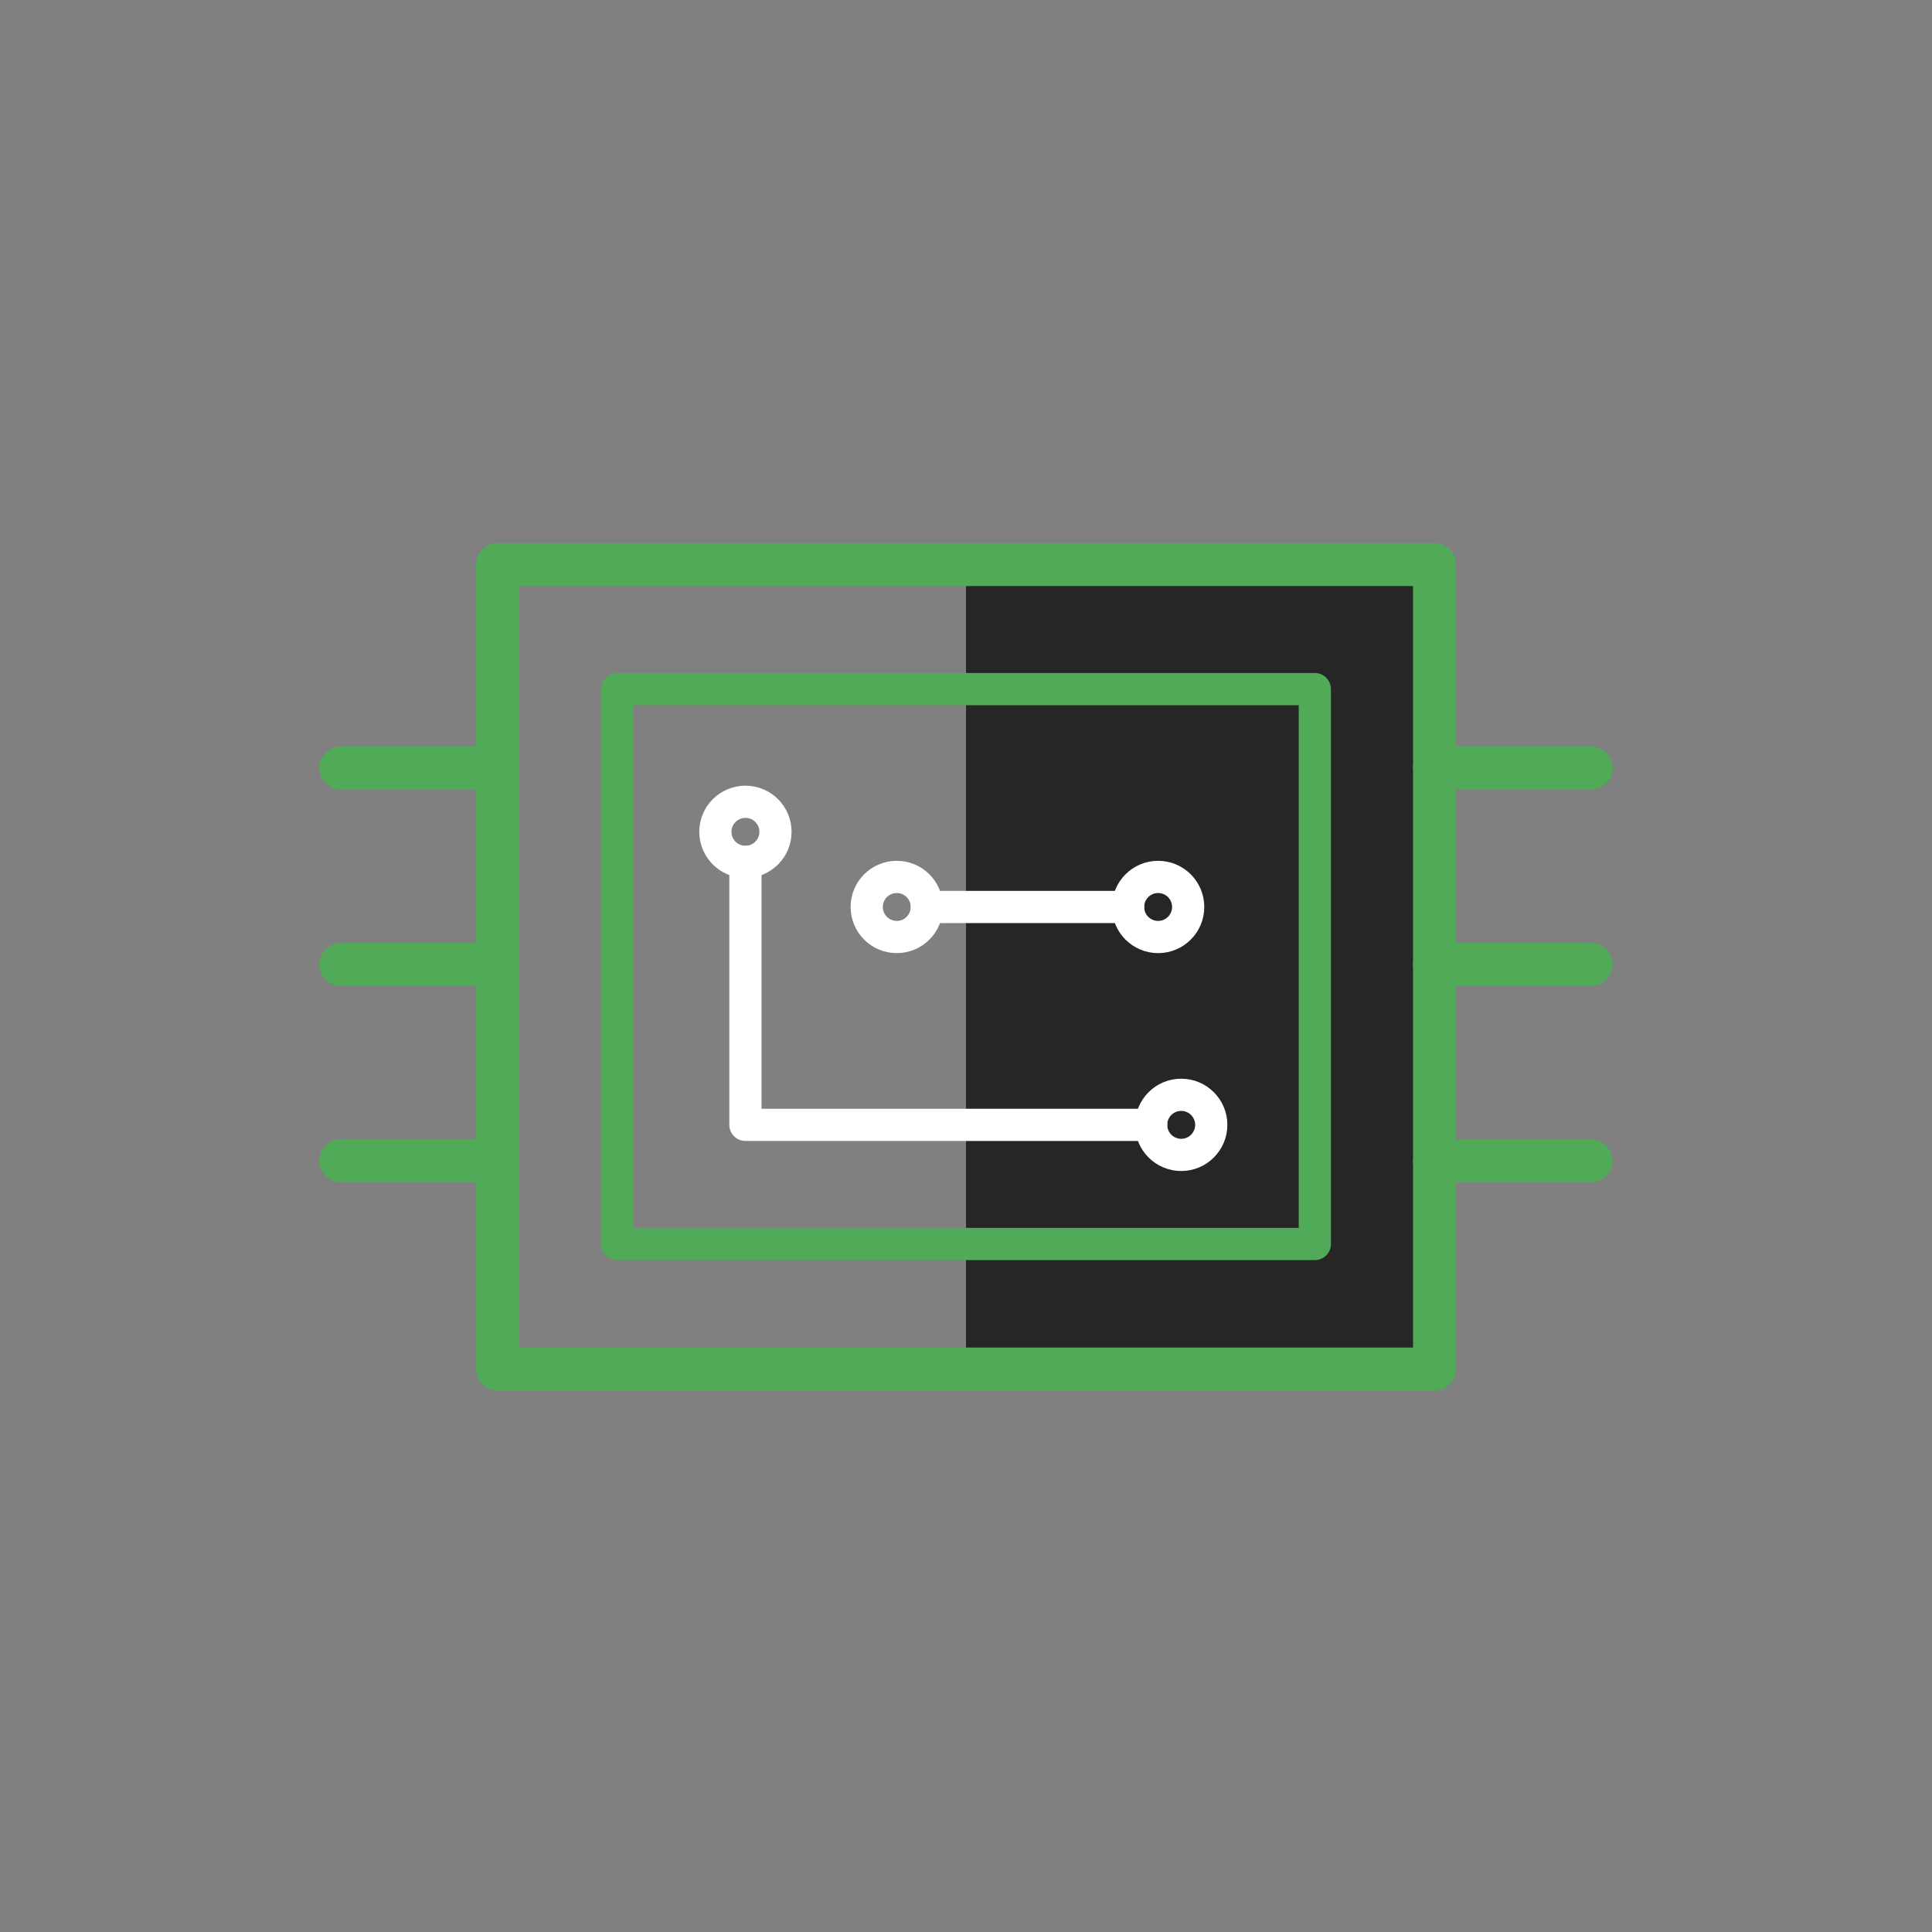 <?xml version="1.0" encoding="utf-8"?>
<!-- Generator: Adobe Illustrator 22.0.1, SVG Export Plug-In . SVG Version: 6.00 Build 0)  -->
<svg version="1.1" id="Layer_2" xmlns="http://www.w3.org/2000/svg" xmlns:xlink="http://www.w3.org/1999/xlink" x="0px" y="0px"
	 viewBox="0 0 360 360" style="enable-background:new 0 0 360 360;" xml:space="preserve">
<rect x="0" y="0" width="360" height="360" fill="#808080" stroke="none"/>
<g>
	<rect x="180" y="104.9" fill="#262626" width="87.3" height="149.9"/>
	<rect x="115" y="128.4" fill="none" stroke="#51AA57" stroke-width="6" stroke-linecap="round" stroke-linejoin="round" stroke-miterlimit="10" width="130" height="103.4"/>
	<rect x="92.7" y="105.2" fill="none" stroke="#51AA57" stroke-width="8" stroke-linecap="round" stroke-linejoin="round" stroke-miterlimit="10" width="174.6" height="149.9"/>
	<line fill="none" stroke="#51AA57" stroke-width="8" stroke-linecap="round" stroke-linejoin="round" stroke-miterlimit="10" x1="63.5" y1="143.1" x2="92.7" y2="143.1"/>
	<line fill="none" stroke="#51AA57" stroke-width="8" stroke-linecap="round" stroke-linejoin="round" stroke-miterlimit="10" x1="267.3" y1="143.1" x2="296.5" y2="143.1"/>
	<line fill="none" stroke="#51AA57" stroke-width="8" stroke-linecap="round" stroke-linejoin="round" stroke-miterlimit="10" x1="63.5" y1="179.7" x2="92.7" y2="179.7"/>
	<line fill="none" stroke="#51AA57" stroke-width="8" stroke-linecap="round" stroke-linejoin="round" stroke-miterlimit="10" x1="267.3" y1="179.7" x2="296.5" y2="179.7"/>
	<line fill="none" stroke="#51AA57" stroke-width="8" stroke-linecap="round" stroke-linejoin="round" stroke-miterlimit="10" x1="63.5" y1="216.3" x2="92.7" y2="216.3"/>
	<line fill="none" stroke="#51AA57" stroke-width="8" stroke-linecap="round" stroke-linejoin="round" stroke-miterlimit="10" x1="267.3" y1="216.3" x2="296.5" y2="216.3"/>
	<circle fill="none" stroke="#FFFFFF" stroke-width="6" stroke-linecap="round" stroke-linejoin="round" stroke-miterlimit="10" cx="138.9" cy="155" r="5.6"/>
	<circle fill="none" stroke="#FFFFFF" stroke-width="6" stroke-linecap="round" stroke-linejoin="round" stroke-miterlimit="10" cx="167.1" cy="169" r="5.6"/>
	<circle fill="none" stroke="#FFFFFF" stroke-width="6" stroke-linecap="round" stroke-linejoin="round" stroke-miterlimit="10" cx="215.8" cy="169" r="5.6"/>
	<circle fill="none" stroke="#FFFFFF" stroke-width="6" stroke-linecap="round" stroke-linejoin="round" stroke-miterlimit="10" cx="220.1" cy="209.6" r="5.6"/>
	<polyline fill="none" stroke="#FFFFFF" stroke-width="6" stroke-linecap="round" stroke-linejoin="round" stroke-miterlimit="10" points="214.5,209.6 138.9,209.6 138.9,160.6 	"/>
	<line fill="none" stroke="#FFFFFF" stroke-width="6" stroke-linecap="round" stroke-linejoin="round" stroke-miterlimit="10" x1="172.7" y1="169" x2="210.2" y2="169"/>
</g>
</svg>
